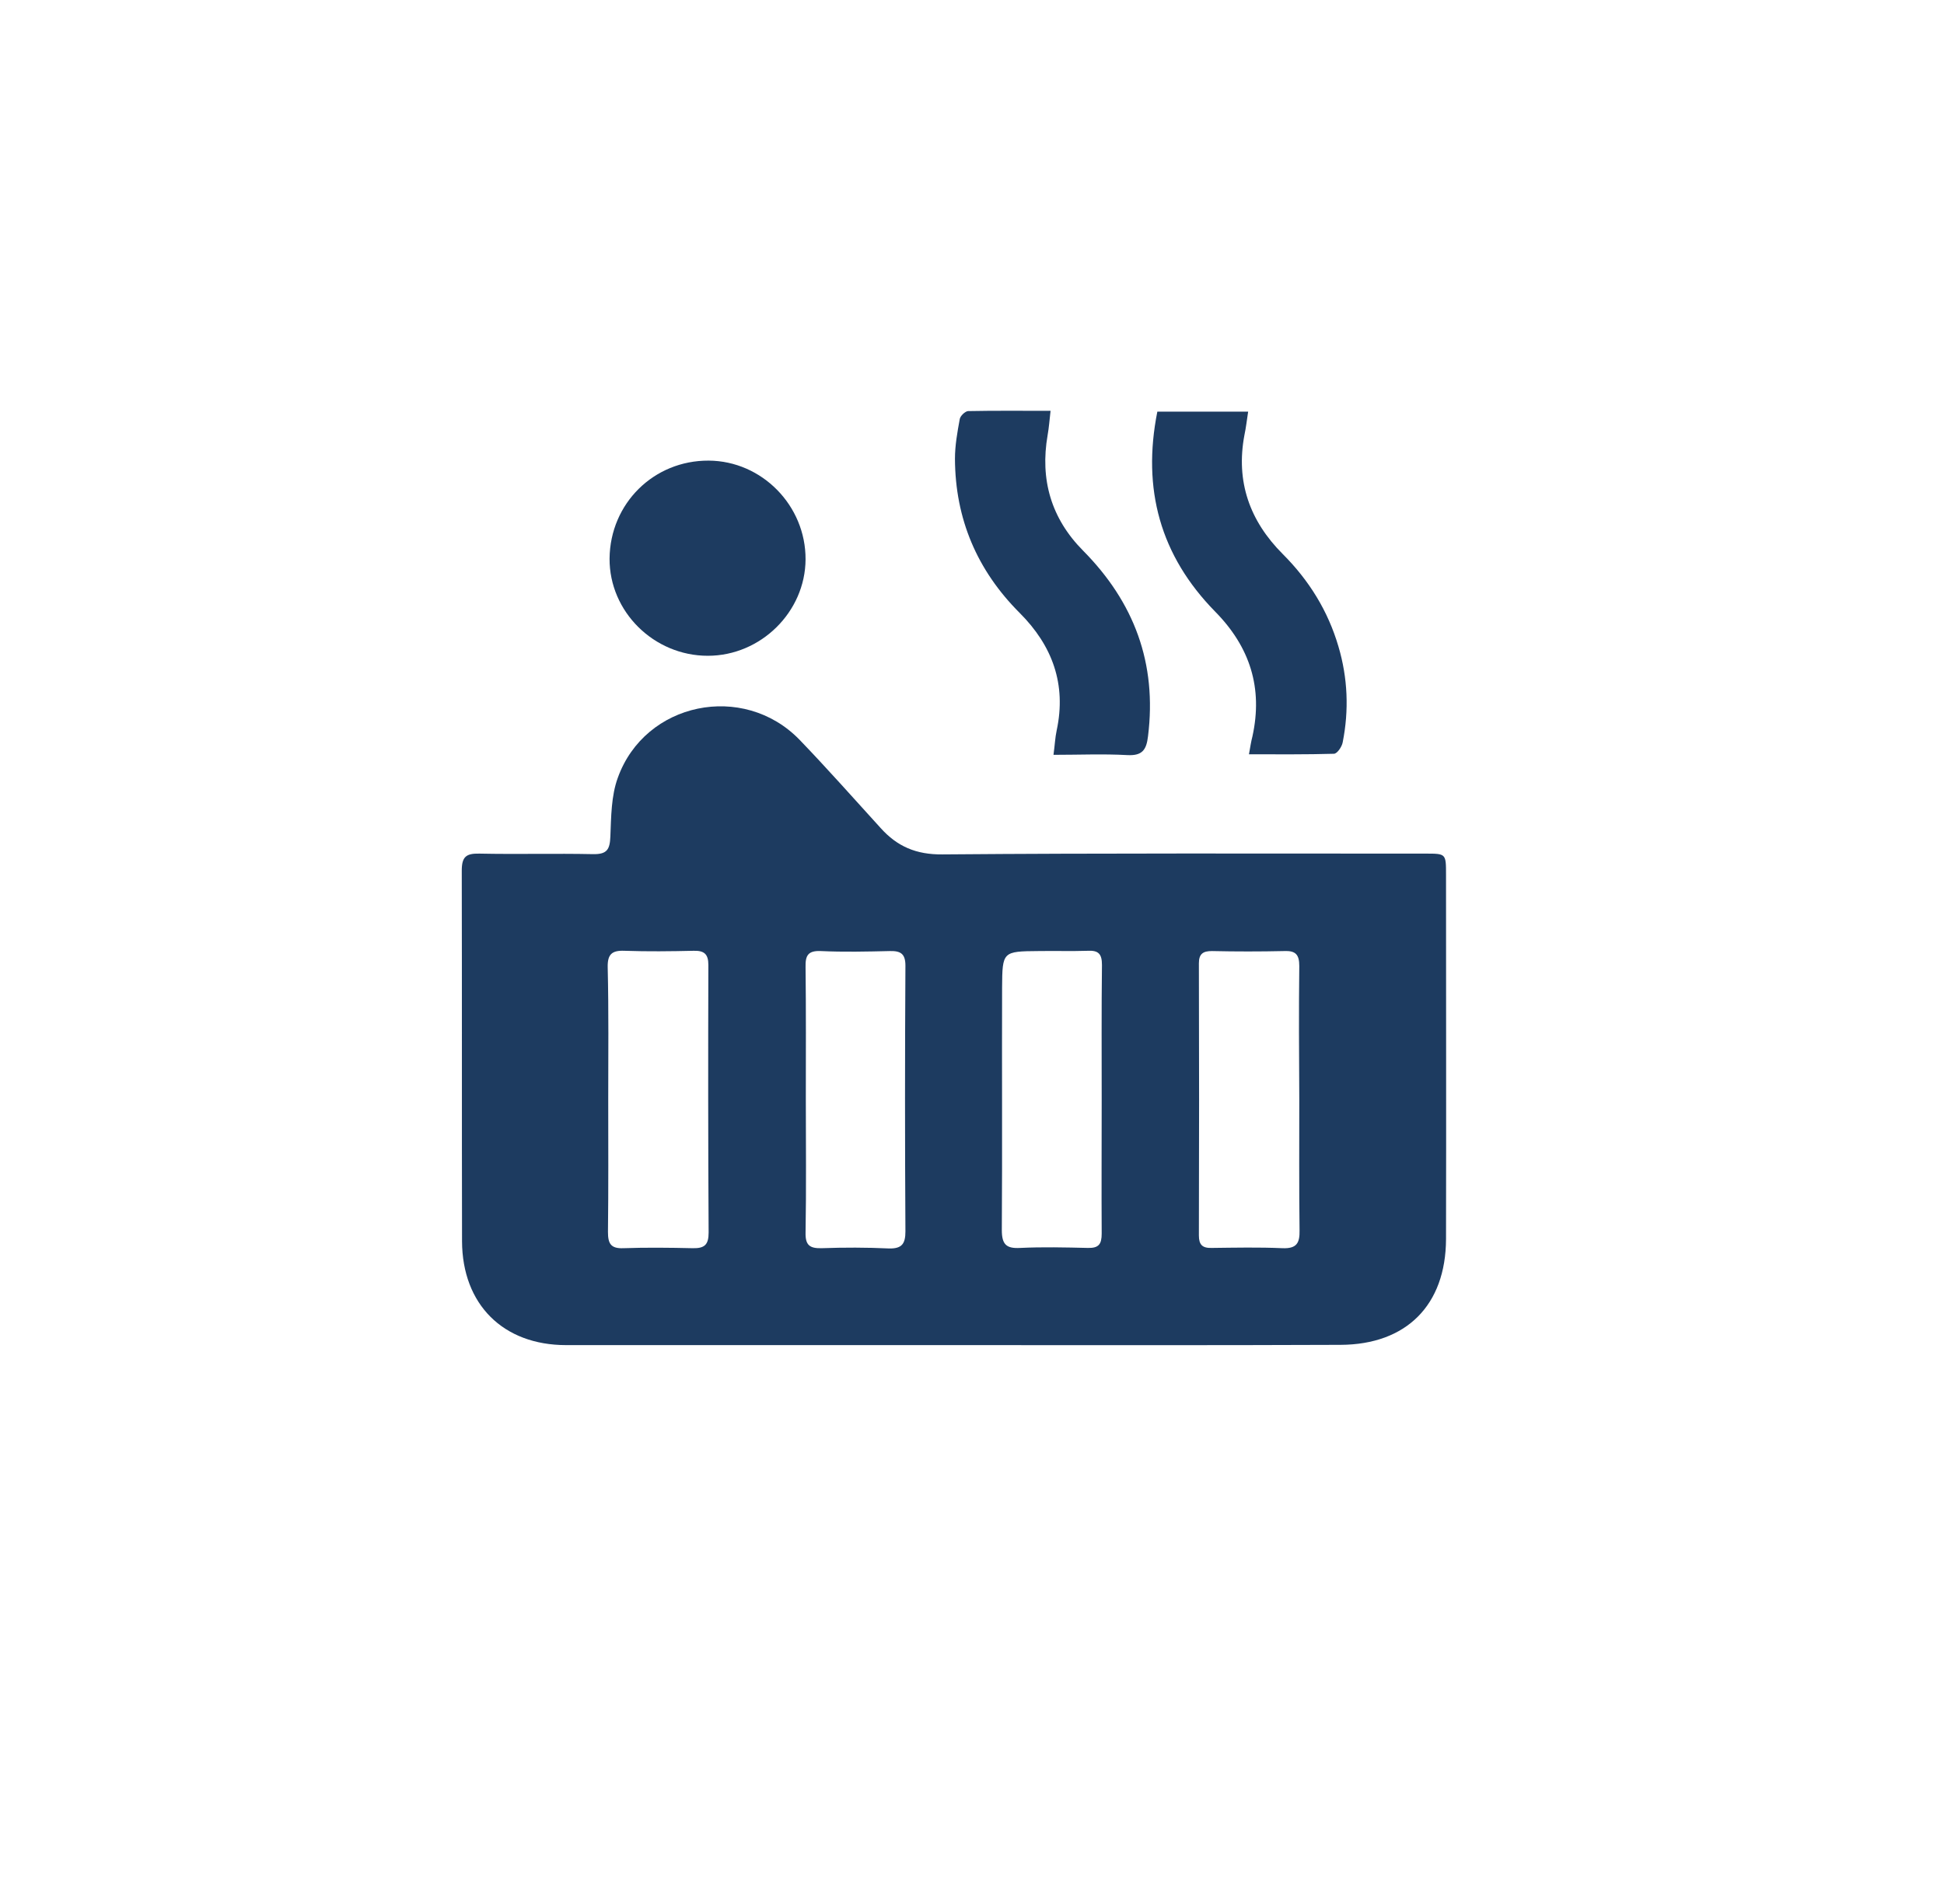 <?xml version="1.0" encoding="utf-8"?>
<!-- Generator: Adobe Illustrator 23.0.3, SVG Export Plug-In . SVG Version: 6.00 Build 0)  -->
<svg version="1.1" id="Layer_1" xmlns="http://www.w3.org/2000/svg" xmlns:xlink="http://www.w3.org/1999/xlink" x="0px" y="0px"
	 viewBox="0 0 73 71.5" style="enable-background:new 0 0 73 71.5;" xml:space="preserve">
<style type="text/css">
	.st0{fill:#1D3B60;}
</style>
<g>
	<path class="st0" d="M35.82,50.52c-4.85,0-9.7,0-14.56,0c-2.37,0-3.9-1.53-3.91-3.9c-0.01-4.64,0-9.28-0.01-13.92
		c0-0.52,0.16-0.65,0.66-0.64c1.42,0.03,2.85-0.01,4.27,0.02c0.53,0.01,0.63-0.18,0.65-0.66c0.03-0.74,0.03-1.53,0.28-2.21
		c1.02-2.84,4.71-3.6,6.82-1.43c1.04,1.08,2.04,2.21,3.05,3.32c0.62,0.69,1.33,1,2.32,0.99c6.05-0.05,12.09-0.03,18.14-0.03
		c0.77,0,0.77,0,0.77,0.79c0,4.56,0.01,9.13,0,13.69c-0.01,2.48-1.49,3.96-3.96,3.97C45.48,50.53,40.65,50.52,35.82,50.52z
		 M22.84,41.3C22.84,41.3,22.84,41.3,22.84,41.3c0,1.66,0.01,3.31-0.01,4.97c0,0.43,0.1,0.63,0.58,0.61c0.86-0.03,1.73-0.02,2.6,0
		c0.45,0.01,0.6-0.13,0.6-0.59c-0.02-3.35-0.02-6.7-0.01-10.05c0-0.41-0.16-0.54-0.55-0.53c-0.87,0.02-1.73,0.03-2.6,0
		c-0.48-0.02-0.64,0.14-0.63,0.62C22.86,37.99,22.84,39.65,22.84,41.3z M30.26,41.28c0,1.67,0.02,3.35-0.01,5.02
		c-0.01,0.47,0.16,0.59,0.6,0.58c0.85-0.03,1.69-0.03,2.54,0.01C33.87,46.9,34,46.71,34,46.25c-0.02-3.33-0.02-6.65,0-9.98
		c0-0.44-0.17-0.56-0.58-0.55c-0.87,0.02-1.73,0.04-2.6,0c-0.48-0.02-0.58,0.17-0.57,0.6C30.27,37.97,30.26,39.63,30.26,41.28z
		 M41.37,41.32c0-1.69-0.01-3.39,0.01-5.08c0-0.41-0.13-0.55-0.53-0.53c-0.61,0.02-1.23,0-1.85,0.01c-1.35,0.01-1.36,0.02-1.37,1.36
		c-0.01,3.04,0.01,6.08-0.01,9.12c0,0.54,0.17,0.7,0.69,0.67c0.84-0.04,1.69-0.02,2.54,0c0.41,0.01,0.52-0.14,0.52-0.54
		C41.36,44.67,41.37,43,41.37,41.32z M48.79,41.3C48.79,41.3,48.79,41.3,48.79,41.3c-0.01-1.67-0.02-3.35,0-5.02
		c0-0.43-0.14-0.58-0.57-0.56c-0.9,0.02-1.81,0.02-2.71,0c-0.33,0-0.49,0.1-0.49,0.46c0.01,3.41,0.01,6.81,0,10.22
		c0,0.35,0.13,0.48,0.48,0.47c0.89-0.01,1.77-0.03,2.66,0.01c0.53,0.02,0.65-0.19,0.64-0.67C48.78,44.58,48.79,42.94,48.79,41.3z"/>
	<path class="st0" d="M43.46,15.46c1.16,0,2.25,0,3.41,0c-0.05,0.32-0.08,0.6-0.14,0.88c-0.33,1.75,0.2,3.23,1.44,4.47
		c0.99,0.99,1.7,2.14,2.09,3.47c0.35,1.18,0.4,2.39,0.16,3.6c-0.03,0.17-0.21,0.43-0.33,0.43c-1.03,0.03-2.07,0.02-3.19,0.02
		c0.05-0.28,0.08-0.48,0.13-0.67c0.4-1.82-0.09-3.36-1.4-4.69C43.57,20.87,42.88,18.37,43.46,15.46z"/>
	<path class="st0" d="M39.45,15.43c-0.04,0.35-0.06,0.63-0.11,0.91c-0.29,1.67,0.13,3.13,1.33,4.34c1.92,1.94,2.78,4.23,2.44,6.97
		c-0.06,0.52-0.22,0.74-0.78,0.71c-0.9-0.05-1.8-0.01-2.77-0.01c0.05-0.36,0.06-0.64,0.12-0.92c0.37-1.73-0.16-3.18-1.39-4.41
		c-1.6-1.6-2.42-3.53-2.43-5.79c0-0.5,0.09-1,0.18-1.49c0.02-0.12,0.2-0.29,0.31-0.3C37.35,15.42,38.36,15.43,39.45,15.43z"/>
	<path class="st0" d="M26.58,24.63c-2.03,0-3.7-1.66-3.69-3.65c0.02-2.07,1.66-3.69,3.72-3.68c2,0.01,3.65,1.69,3.64,3.71
		C30.24,22.98,28.57,24.63,26.58,24.63z"/>
</g>
</svg>
